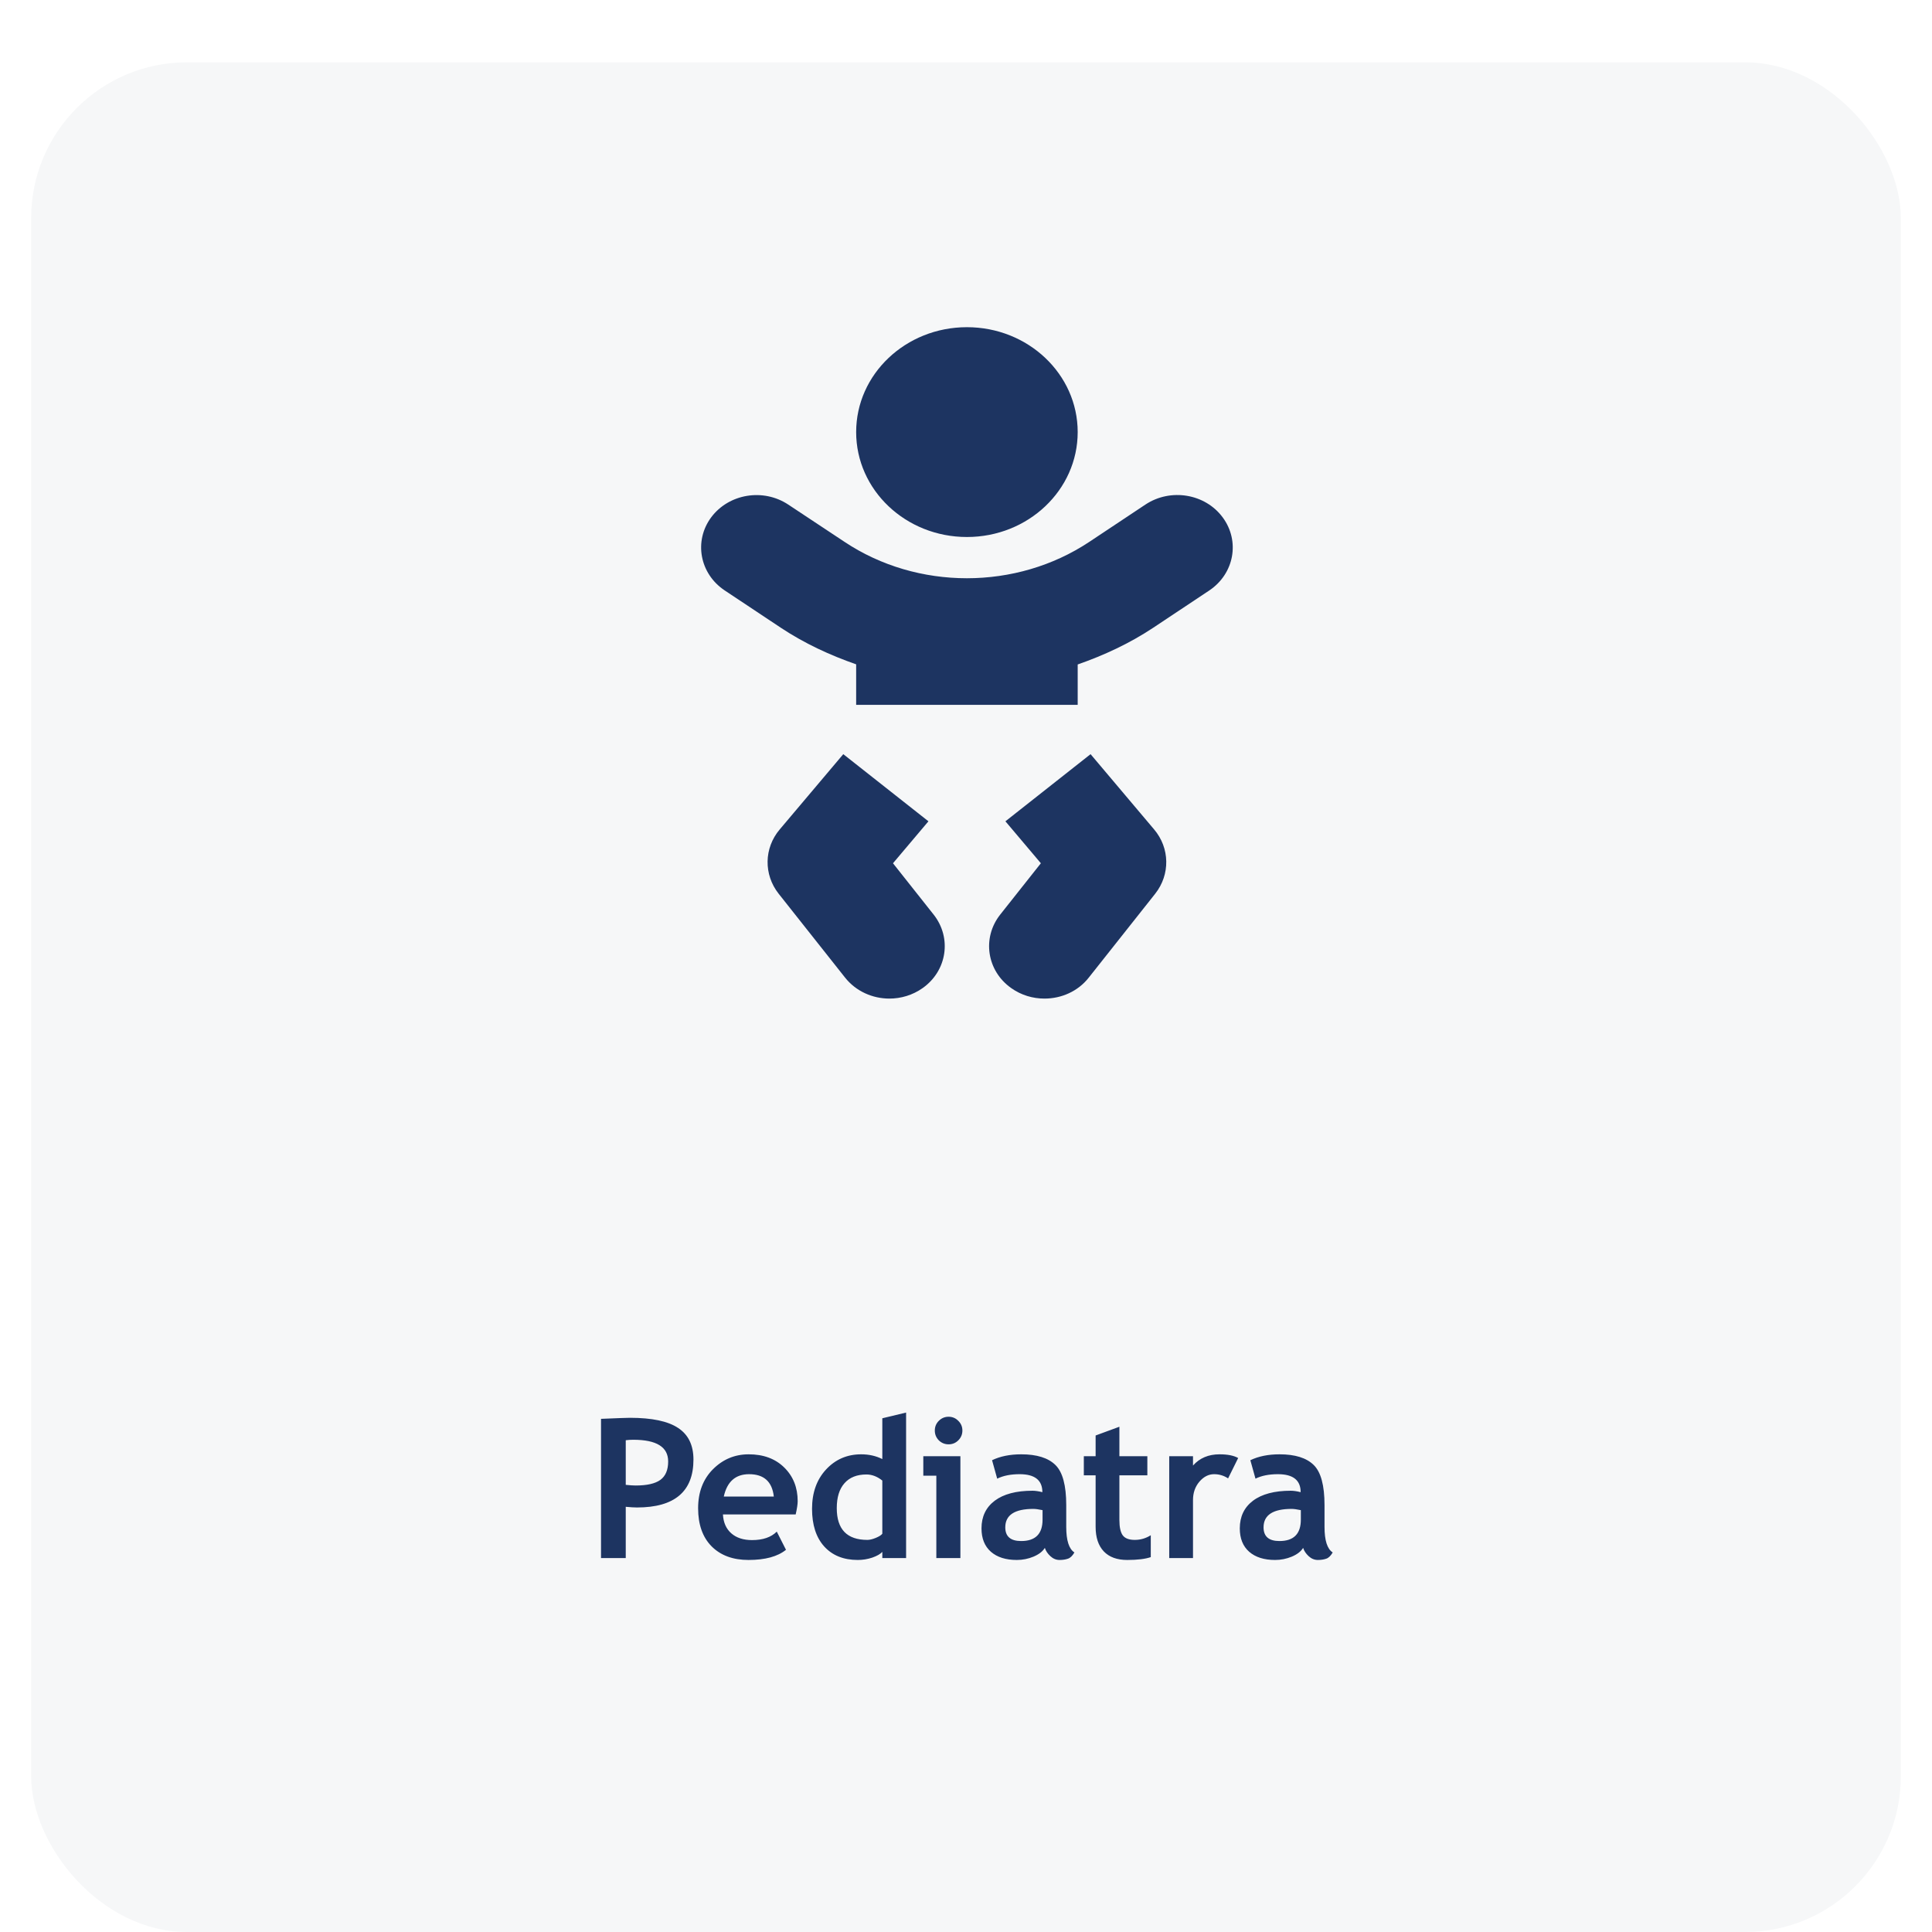 <svg width="248" height="248" viewBox="0 0 248 248" fill="none" xmlns="http://www.w3.org/2000/svg">
<g filter="url(#filter0_di_25_236)">
<rect x="4" width="240" height="240" rx="20" fill="#F6F7F8"/>
</g>
<path d="M124.119 68.932C131.975 68.932 138.337 62.906 138.337 55.466C138.337 48.026 131.975 42 124.119 42C116.263 42 109.9 48.026 109.9 55.466C109.9 62.906 116.263 68.932 124.119 68.932ZM114.628 110.812L119.178 105.426L108.247 96.807L100.089 106.469C98.063 108.859 98.01 112.26 99.947 114.717L108.478 125.49C109.882 127.258 112.015 128.183 114.166 128.183C115.641 128.183 117.151 127.746 118.431 126.837C121.577 124.615 122.199 120.39 119.853 117.41L114.628 110.812ZM139.99 96.807L129.06 105.426L133.61 110.812L128.384 117.41C126.038 120.39 126.66 124.615 129.806 126.837C131.086 127.746 132.579 128.183 134.072 128.183C136.24 128.183 138.373 127.258 139.759 125.49L148.291 114.717C150.228 112.26 150.175 108.859 148.148 106.469L139.99 96.807ZM156.946 66.407C154.689 63.361 150.263 62.637 147.046 64.758L139.83 69.555C130.464 75.783 117.756 75.783 108.407 69.555L101.191 64.775C97.974 62.637 93.548 63.377 91.291 66.407C89.034 69.454 89.816 73.645 93.015 75.783L100.231 80.581C103.253 82.584 106.523 84.099 109.9 85.277V90.478H138.337V85.294C141.714 84.115 144.985 82.6 148.006 80.597L155.222 75.8C158.439 73.645 159.203 69.454 156.946 66.407Z" fill="#1D3461"/>
<path d="M80.324 193.42V200H77.15V182.129C79.266 182.039 80.503 181.995 80.861 181.995C83.685 181.995 85.748 182.43 87.05 183.301C88.36 184.163 89.015 185.514 89.015 187.354C89.015 191.455 86.598 193.506 81.764 193.506C81.406 193.506 80.926 193.477 80.324 193.42ZM80.324 184.875V190.601C80.861 190.658 81.284 190.686 81.593 190.686C83.042 190.686 84.1 190.446 84.767 189.966C85.434 189.478 85.768 188.688 85.768 187.598C85.768 185.742 84.275 184.814 81.288 184.814C80.954 184.814 80.633 184.835 80.324 184.875ZM102.138 194.397H92.799C92.856 195.439 93.214 196.248 93.874 196.826C94.533 197.404 95.42 197.693 96.535 197.693C97.926 197.693 98.984 197.331 99.709 196.606L100.893 198.938C99.818 199.809 98.215 200.244 96.083 200.244C94.089 200.244 92.51 199.662 91.347 198.499C90.191 197.327 89.613 195.695 89.613 193.604C89.613 191.545 90.248 189.876 91.518 188.599C92.795 187.321 94.325 186.682 96.107 186.682C98.004 186.682 99.525 187.248 100.673 188.379C101.82 189.51 102.394 190.951 102.394 192.7C102.394 193.075 102.309 193.64 102.138 194.397ZM92.909 192.102H99.33C99.118 190.19 98.061 189.233 96.156 189.233C94.415 189.233 93.332 190.19 92.909 192.102ZM113.258 200V199.207C113.006 199.483 112.579 199.727 111.977 199.939C111.374 200.142 110.752 200.244 110.109 200.244C108.286 200.244 106.85 199.666 105.8 198.511C104.758 197.355 104.237 195.744 104.237 193.677C104.237 191.61 104.835 189.929 106.032 188.635C107.236 187.333 108.742 186.682 110.548 186.682C111.541 186.682 112.444 186.886 113.258 187.292V182.056L116.31 181.323V200H113.258ZM113.258 190.051C112.607 189.53 111.928 189.27 111.22 189.27C109.999 189.27 109.059 189.644 108.4 190.393C107.741 191.134 107.411 192.2 107.411 193.591C107.411 196.309 108.721 197.668 111.342 197.668C111.635 197.668 111.993 197.583 112.416 197.412C112.847 197.233 113.128 197.054 113.258 196.875V190.051ZM121.767 181.86C122.255 181.86 122.67 182.035 123.012 182.385C123.362 182.727 123.537 183.142 123.537 183.63C123.537 184.119 123.362 184.538 123.012 184.888C122.67 185.229 122.255 185.4 121.767 185.4C121.278 185.4 120.859 185.229 120.509 184.888C120.167 184.538 119.997 184.119 119.997 183.63C119.997 183.142 120.167 182.727 120.509 182.385C120.859 182.035 121.278 181.86 121.767 181.86ZM120.192 200V189.429H118.52V186.926H123.28V200H120.192ZM134.12 198.694C133.843 199.15 133.359 199.524 132.667 199.817C131.984 200.102 131.268 200.244 130.519 200.244C129.111 200.244 128.004 199.894 127.199 199.194C126.393 198.486 125.99 197.485 125.99 196.191C125.99 194.678 126.556 193.494 127.687 192.639C128.826 191.785 130.442 191.357 132.533 191.357C132.891 191.357 133.314 191.418 133.803 191.541C133.803 190.002 132.83 189.233 130.885 189.233C129.738 189.233 128.778 189.425 128.004 189.807L127.345 187.439C128.395 186.934 129.644 186.682 131.093 186.682C133.087 186.682 134.547 187.138 135.475 188.049C136.403 188.953 136.867 190.67 136.867 193.201V195.996C136.867 197.738 137.217 198.832 137.917 199.28C137.664 199.719 137.383 199.988 137.074 200.085C136.765 200.191 136.411 200.244 136.012 200.244C135.573 200.244 135.178 200.081 134.828 199.756C134.478 199.43 134.242 199.076 134.12 198.694ZM133.827 193.848C133.306 193.742 132.916 193.689 132.655 193.689C130.246 193.689 129.042 194.478 129.042 196.057C129.042 197.229 129.722 197.815 131.081 197.815C132.912 197.815 133.827 196.899 133.827 195.068V193.848ZM140.639 189.38H139.125V186.926H140.639V184.265L143.69 183.142V186.926H147.279V189.38H143.69V195.105C143.69 196.041 143.837 196.704 144.13 197.095C144.423 197.477 144.936 197.668 145.668 197.668C146.4 197.668 147.084 197.469 147.719 197.07V199.878C147.011 200.122 146.002 200.244 144.691 200.244C143.389 200.244 142.388 199.878 141.688 199.146C140.989 198.405 140.639 197.355 140.639 195.996V189.38ZM157.643 189.771C157.098 189.412 156.5 189.233 155.849 189.233C155.141 189.233 154.51 189.555 153.957 190.198C153.411 190.841 153.139 191.626 153.139 192.554V200H150.087V186.926H153.139V188.123C153.993 187.162 155.128 186.682 156.544 186.682C157.586 186.682 158.384 186.841 158.937 187.158L157.643 189.771ZM167.274 198.694C166.998 199.15 166.514 199.524 165.822 199.817C165.138 200.102 164.422 200.244 163.673 200.244C162.265 200.244 161.159 199.894 160.353 199.194C159.547 198.486 159.145 197.485 159.145 196.191C159.145 194.678 159.71 193.494 160.841 192.639C161.981 191.785 163.596 191.357 165.688 191.357C166.046 191.357 166.469 191.418 166.957 191.541C166.957 190.002 165.985 189.233 164.04 189.233C162.892 189.233 161.932 189.425 161.159 189.807L160.5 187.439C161.549 186.934 162.799 186.682 164.247 186.682C166.241 186.682 167.702 187.138 168.629 188.049C169.557 188.953 170.021 190.67 170.021 193.201V195.996C170.021 197.738 170.371 198.832 171.071 199.28C170.819 199.719 170.538 199.988 170.229 200.085C169.919 200.191 169.565 200.244 169.167 200.244C168.727 200.244 168.332 200.081 167.982 199.756C167.632 199.43 167.396 199.076 167.274 198.694ZM166.981 193.848C166.461 193.742 166.07 193.689 165.81 193.689C163.401 193.689 162.196 194.478 162.196 196.057C162.196 197.229 162.876 197.815 164.235 197.815C166.066 197.815 166.981 196.899 166.981 195.068V193.848Z" fill="#1D3461"/>
<defs>
<filter id="filter0_di_25_236" x="0" y="0" width="248" height="248" filterUnits="userSpaceOnUse" color-interpolation-filters="sRGB">
<feFlood flood-opacity="0" result="BackgroundImageFix"/>
<feColorMatrix in="SourceAlpha" type="matrix" values="0 0 0 0 0 0 0 0 0 0 0 0 0 0 0 0 0 0 127 0" result="hardAlpha"/>
<feOffset dy="4"/>
<feGaussianBlur stdDeviation="2"/>
<feComposite in2="hardAlpha" operator="out"/>
<feColorMatrix type="matrix" values="0 0 0 0 0 0 0 0 0 0 0 0 0 0 0 0 0 0 0.25 0"/>
<feBlend mode="normal" in2="BackgroundImageFix" result="effect1_dropShadow_25_236"/>
<feBlend mode="normal" in="SourceGraphic" in2="effect1_dropShadow_25_236" result="shape"/>
<feColorMatrix in="SourceAlpha" type="matrix" values="0 0 0 0 0 0 0 0 0 0 0 0 0 0 0 0 0 0 127 0" result="hardAlpha"/>
<feOffset dy="4"/>
<feGaussianBlur stdDeviation="2"/>
<feComposite in2="hardAlpha" operator="arithmetic" k2="-1" k3="1"/>
<feColorMatrix type="matrix" values="0 0 0 0 0 0 0 0 0 0 0 0 0 0 0 0 0 0 0.25 0"/>
<feBlend mode="normal" in2="shape" result="effect2_innerShadow_25_236"/>
</filter>
</defs>
</svg>
